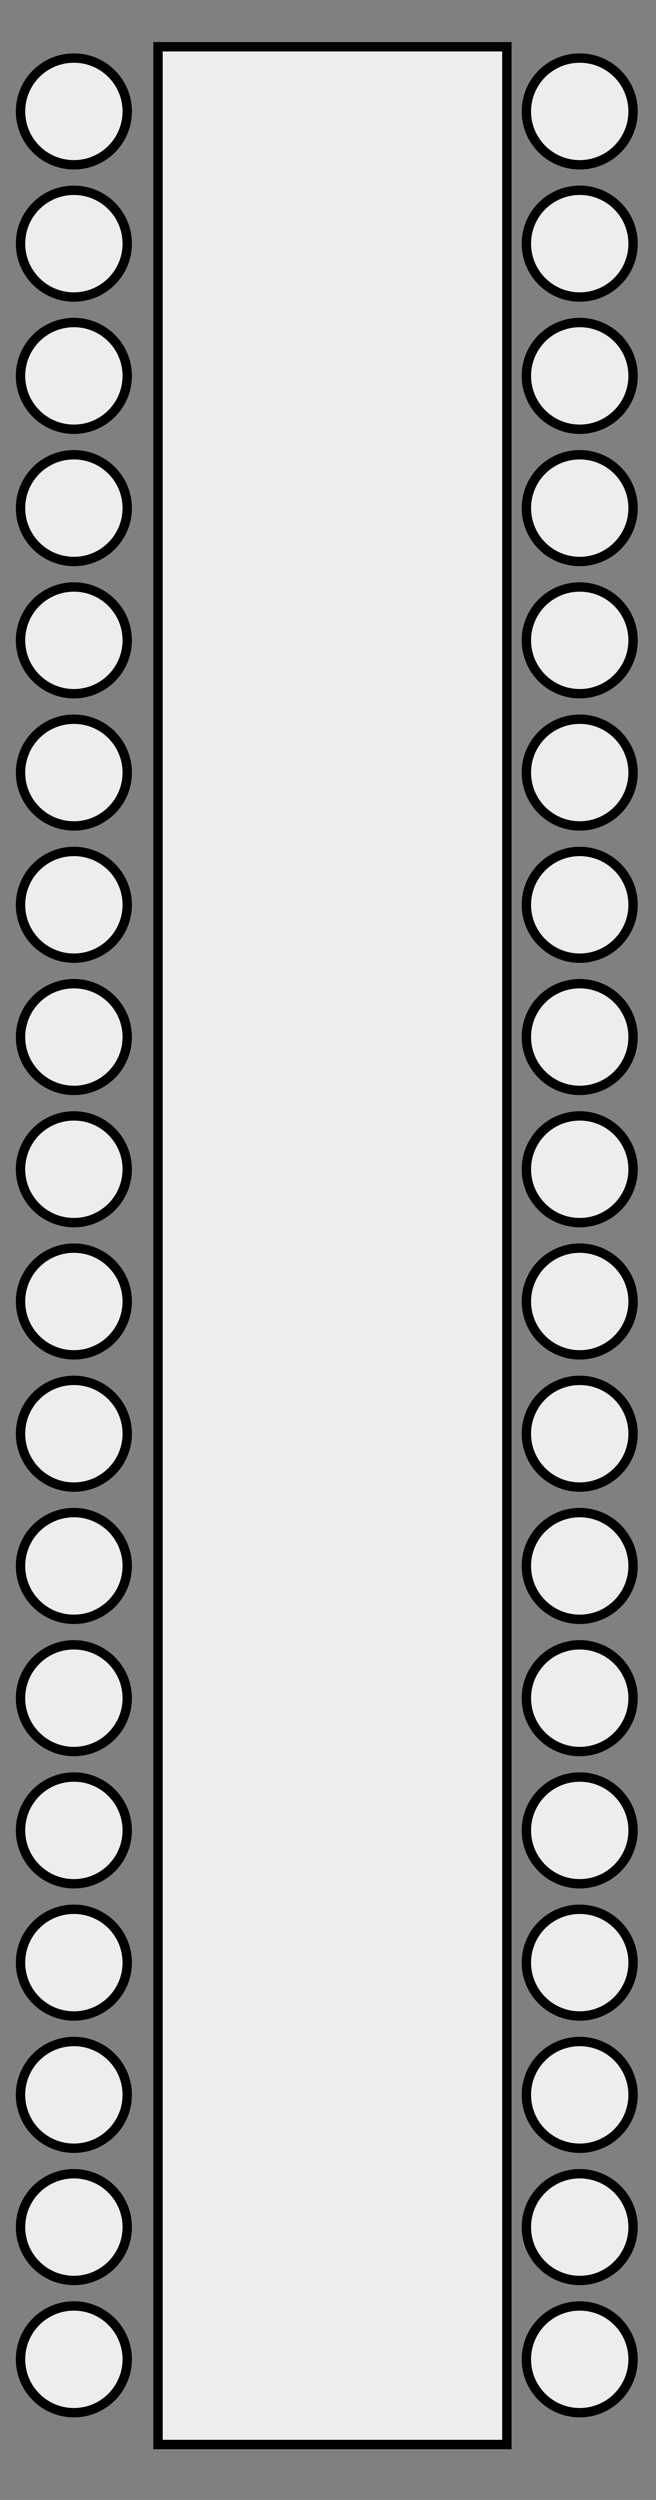 <?xml version="1.0" encoding="UTF-8" standalone="no"?>
<!-- Created with Inkscape (http://www.inkscape.org/) -->

<svg
   xmlns:dc="http://purl.org/dc/elements/1.1/"
   xmlns:cc="http://creativecommons.org/ns#"
   xmlns:rdf="http://www.w3.org/1999/02/22-rdf-syntax-ns#"
   xmlns:svg="http://www.w3.org/2000/svg"
   xmlns="http://www.w3.org/2000/svg"
   xmlns:sodipodi="http://sodipodi.sourceforge.net/DTD/sodipodi-0.dtd"
   xmlns:inkscape="http://www.inkscape.org/namespaces/inkscape"
   width="210mm"
   height="800mm"
   viewBox="0 0 210 800"
   version="1.1"
   id="svg8"
   inkscape:version="0.92.4 (5da689c313, 2019-01-14)"
   sodipodi:docname="long_36.svg">
  <rect x="0" y="0" width="210" height="800" fill="#808080" stroke="none"/>
  <defs
     id="defs2" />
  <sodipodi:namedview
     id="base"
     pagecolor="#ffffff"
     bordercolor="#666666"
     borderopacity="1.0"
     inkscape:pageopacity="0.0"
     inkscape:pageshadow="2"
     inkscape:zoom="0.4027557"
     inkscape:cx="-42.076472"
     inkscape:cy="2493.1739"
     inkscape:document-units="mm"
     inkscape:current-layer="layer1"
     showgrid="false"
     inkscape:window-width="1366"
     inkscape:window-height="705"
     inkscape:window-x="-8"
     inkscape:window-y="-8"
     inkscape:window-maximized="1" />
  <g
     inkscape:label="Layer 1"
     inkscape:groupmode="layer"
     id="layer1"
     transform="translate(0,503)">
    <rect
       id="rect3721"
       width="111.679"
       height="767.297"
       x="50.584"
       y="-488.034"
       style="fill:#ffffff;stroke-width:3;stroke-miterlimit:4;stroke-dasharray:none;stroke:#000000;stroke-opacity:1;fill-opacity:0.859" />
    <circle
       style="fill:#ffffff;stroke-width:3;stroke-miterlimit:4;stroke-dasharray:none;stroke:#000000;stroke-opacity:1;fill-opacity:0.859"
       id="path3723"
       cx="23.65"
       cy="40.429"
       r="17.08" />
    <circle
       style="fill:#ffffff;stroke-width:3;stroke-miterlimit:4;stroke-dasharray:none;stroke:#000000;stroke-opacity:1;fill-opacity:0.859"
       id="path3723-3"
       cx="23.65"
       cy="82.743"
       r="17.08" />
    <circle
       style="fill:#ffffff;stroke-width:3;stroke-miterlimit:4;stroke-dasharray:none;stroke:#000000;stroke-opacity:1;fill-opacity:0.859"
       id="path3723-3-4"
       cx="23.65"
       cy="125.058"
       r="17.08" />
    <circle
       style="fill:#ffffff;stroke-width:3;stroke-miterlimit:4;stroke-dasharray:none;stroke:#000000;stroke-opacity:1;fill-opacity:0.859"
       id="path3723-3-4-1"
       cx="23.65"
       cy="167.372"
       r="17.08" />
    <circle
       style="fill:#ffffff;stroke-width:3;stroke-miterlimit:4;stroke-dasharray:none;stroke:#000000;stroke-opacity:1;fill-opacity:0.859"
       id="path3723-3-4-1-6"
       cx="23.65"
       cy="209.686"
       r="17.08" />
    <circle
       style="fill:#ffffff;stroke-width:3;stroke-miterlimit:4;stroke-dasharray:none;stroke:#000000;stroke-opacity:1;fill-opacity:0.859"
       id="path3723-3-4-1-6-1"
       cx="23.65"
       cy="252"
       r="17.08" />
    <circle
       style="fill:#ffffff;stroke-width:3;stroke-miterlimit:4;stroke-dasharray:none;stroke:#000000;stroke-opacity:1;fill-opacity:0.859"
       id="path3723-1"
       cx="185.583"
       cy="40.429"
       r="17.08" />
    <circle
       style="fill:#ffffff;stroke-width:3;stroke-miterlimit:4;stroke-dasharray:none;stroke:#000000;stroke-opacity:1;fill-opacity:0.859"
       id="path3723-3-2"
       cx="185.583"
       cy="82.743"
       r="17.08" />
    <circle
       style="fill:#ffffff;stroke-width:3;stroke-miterlimit:4;stroke-dasharray:none;stroke:#000000;stroke-opacity:1;fill-opacity:0.859"
       id="path3723-3-4-7"
       cx="185.583"
       cy="125.058"
       r="17.08" />
    <circle
       style="fill:#ffffff;stroke-width:3;stroke-miterlimit:4;stroke-dasharray:none;stroke:#000000;stroke-opacity:1;fill-opacity:0.859"
       id="path3723-3-4-1-5"
       cx="185.583"
       cy="167.372"
       r="17.08" />
    <circle
       style="fill:#ffffff;stroke-width:3;stroke-miterlimit:4;stroke-dasharray:none;stroke:#000000;stroke-opacity:1;fill-opacity:0.859"
       id="path3723-3-4-1-6-2"
       cx="185.583"
       cy="209.686"
       r="17.08" />
    <circle
       style="fill:#ffffff;stroke-width:3;stroke-miterlimit:4;stroke-dasharray:none;stroke:#000000;stroke-opacity:1;fill-opacity:0.859"
       id="path3723-3-4-1-6-1-7"
       cx="185.583"
       cy="252"
       r="17.08" />
    <circle
       style="fill:#ffffff;stroke-width:3;stroke-miterlimit:4;stroke-dasharray:none;stroke:#000000;stroke-opacity:1;fill-opacity:0.859"
       id="path3723-7"
       cx="23.65"
       cy="-213.456"
       r="17.08" />
    <circle
       style="fill:#ffffff;stroke-width:3;stroke-miterlimit:4;stroke-dasharray:none;stroke:#000000;stroke-opacity:1;fill-opacity:0.859"
       id="path3723-3-1"
       cx="23.65"
       cy="-171.142"
       r="17.08" />
    <circle
       style="fill:#ffffff;stroke-width:3;stroke-miterlimit:4;stroke-dasharray:none;stroke:#000000;stroke-opacity:1;fill-opacity:0.859"
       id="path3723-3-4-0"
       cx="23.65"
       cy="-128.828"
       r="17.08" />
    <circle
       style="fill:#ffffff;stroke-width:3;stroke-miterlimit:4;stroke-dasharray:none;stroke:#000000;stroke-opacity:1;fill-opacity:0.859"
       id="path3723-3-4-1-7"
       cx="23.65"
       cy="-86.513"
       r="17.08" />
    <circle
       style="fill:#ffffff;stroke-width:3;stroke-miterlimit:4;stroke-dasharray:none;stroke:#000000;stroke-opacity:1;fill-opacity:0.859"
       id="path3723-3-4-1-6-6"
       cx="23.65"
       cy="-44.199"
       r="17.08" />
    <circle
       style="fill:#ffffff;stroke-width:3;stroke-miterlimit:4;stroke-dasharray:none;stroke:#000000;stroke-opacity:1;fill-opacity:0.859"
       id="path3723-3-4-1-6-1-8"
       cx="23.65"
       cy="-1.885"
       r="17.08" />
    <circle
       style="fill:#ffffff;stroke-width:3;stroke-miterlimit:4;stroke-dasharray:none;stroke:#000000;stroke-opacity:1;fill-opacity:0.859"
       id="path3723-7-7"
       cx="185.583"
       cy="-213.456"
       r="17.08" />
    <circle
       style="fill:#ffffff;stroke-width:3;stroke-miterlimit:4;stroke-dasharray:none;stroke:#000000;stroke-opacity:1;fill-opacity:0.859"
       id="path3723-3-1-4"
       cx="185.583"
       cy="-171.142"
       r="17.08" />
    <circle
       style="fill:#ffffff;stroke-width:3;stroke-miterlimit:4;stroke-dasharray:none;stroke:#000000;stroke-opacity:1;fill-opacity:0.859"
       id="path3723-3-4-0-9"
       cx="185.583"
       cy="-128.828"
       r="17.08" />
    <circle
       style="fill:#ffffff;stroke-width:3;stroke-miterlimit:4;stroke-dasharray:none;stroke:#000000;stroke-opacity:1;fill-opacity:0.859"
       id="path3723-3-4-1-7-5"
       cx="185.583"
       cy="-86.513"
       r="17.08" />
    <circle
       style="fill:#ffffff;stroke-width:3;stroke-miterlimit:4;stroke-dasharray:none;stroke:#000000;stroke-opacity:1;fill-opacity:0.859"
       id="path3723-3-4-1-6-6-1"
       cx="185.583"
       cy="-44.199"
       r="17.08" />
    <circle
       style="fill:#ffffff;stroke-width:3;stroke-miterlimit:4;stroke-dasharray:none;stroke:#000000;stroke-opacity:1;fill-opacity:0.859"
       id="path3723-3-4-1-6-1-8-2"
       cx="185.583"
       cy="-1.885"
       r="17.08" />
    <circle
       style="fill:#ffffff;stroke-width:3;stroke-miterlimit:4;stroke-dasharray:none;stroke:#000000;stroke-opacity:1;fill-opacity:0.859"
       id="path3723-7-7-6"
       cx="23.65"
       cy="-467.341"
       r="17.08" />
    <circle
       style="fill:#ffffff;stroke-width:3;stroke-miterlimit:4;stroke-dasharray:none;stroke:#000000;stroke-opacity:1;fill-opacity:0.859"
       id="path3723-3-1-4-3"
       cx="23.65"
       cy="-425.027"
       r="17.08" />
    <circle
       style="fill:#ffffff;stroke-width:3;stroke-miterlimit:4;stroke-dasharray:none;stroke:#000000;stroke-opacity:1;fill-opacity:0.859"
       id="path3723-3-4-0-9-9"
       cx="23.65"
       cy="-382.713"
       r="17.08" />
    <circle
       style="fill:#ffffff;stroke-width:3;stroke-miterlimit:4;stroke-dasharray:none;stroke:#000000;stroke-opacity:1;fill-opacity:0.859"
       id="path3723-3-4-1-7-5-3"
       cx="23.65"
       cy="-340.398"
       r="17.08" />
    <circle
       style="fill:#ffffff;stroke-width:3;stroke-miterlimit:4;stroke-dasharray:none;stroke:#000000;stroke-opacity:1;fill-opacity:0.859"
       id="path3723-3-4-1-6-6-1-0"
       cx="23.65"
       cy="-298.084"
       r="17.08" />
    <circle
       style="fill:#ffffff;stroke-width:3;stroke-miterlimit:4;stroke-dasharray:none;stroke:#000000;stroke-opacity:1;fill-opacity:0.859"
       id="path3723-3-4-1-6-1-8-2-0"
       cx="23.65"
       cy="-255.77"
       r="17.08" />
    <circle
       style="fill:#ffffff;stroke-width:3;stroke-miterlimit:4;stroke-dasharray:none;stroke:#000000;stroke-opacity:1;fill-opacity:0.859"
       id="path3723-7-7-6-2"
       cx="185.583"
       cy="-467.341"
       r="17.08" />
    <circle
       style="fill:#ffffff;stroke-width:3;stroke-miterlimit:4;stroke-dasharray:none;stroke:#000000;stroke-opacity:1;fill-opacity:0.859"
       id="path3723-3-1-4-3-5"
       cx="185.583"
       cy="-425.027"
       r="17.08" />
    <circle
       style="fill:#ffffff;stroke-width:3;stroke-miterlimit:4;stroke-dasharray:none;stroke:#000000;stroke-opacity:1;fill-opacity:0.859"
       id="path3723-3-4-0-9-9-0"
       cx="185.583"
       cy="-382.713"
       r="17.08" />
    <circle
       style="fill:#ffffff;stroke-width:3;stroke-miterlimit:4;stroke-dasharray:none;stroke:#000000;stroke-opacity:1;fill-opacity:0.859"
       id="path3723-3-4-1-7-5-3-5"
       cx="185.583"
       cy="-340.398"
       r="17.08" />
    <circle
       style="fill:#ffffff;stroke-width:3;stroke-miterlimit:4;stroke-dasharray:none;stroke:#000000;stroke-opacity:1;fill-opacity:0.859"
       id="path3723-3-4-1-6-6-1-0-7"
       cx="185.583"
       cy="-298.084"
       r="17.08" />
    <circle
       style="fill:#ffffff;stroke-width:3;stroke-miterlimit:4;stroke-dasharray:none;stroke:#000000;stroke-opacity:1;fill-opacity:0.859"
       id="path3723-3-4-1-6-1-8-2-0-3"
       cx="185.583"
       cy="-255.77"
       r="17.08" />
  </g>
</svg>
